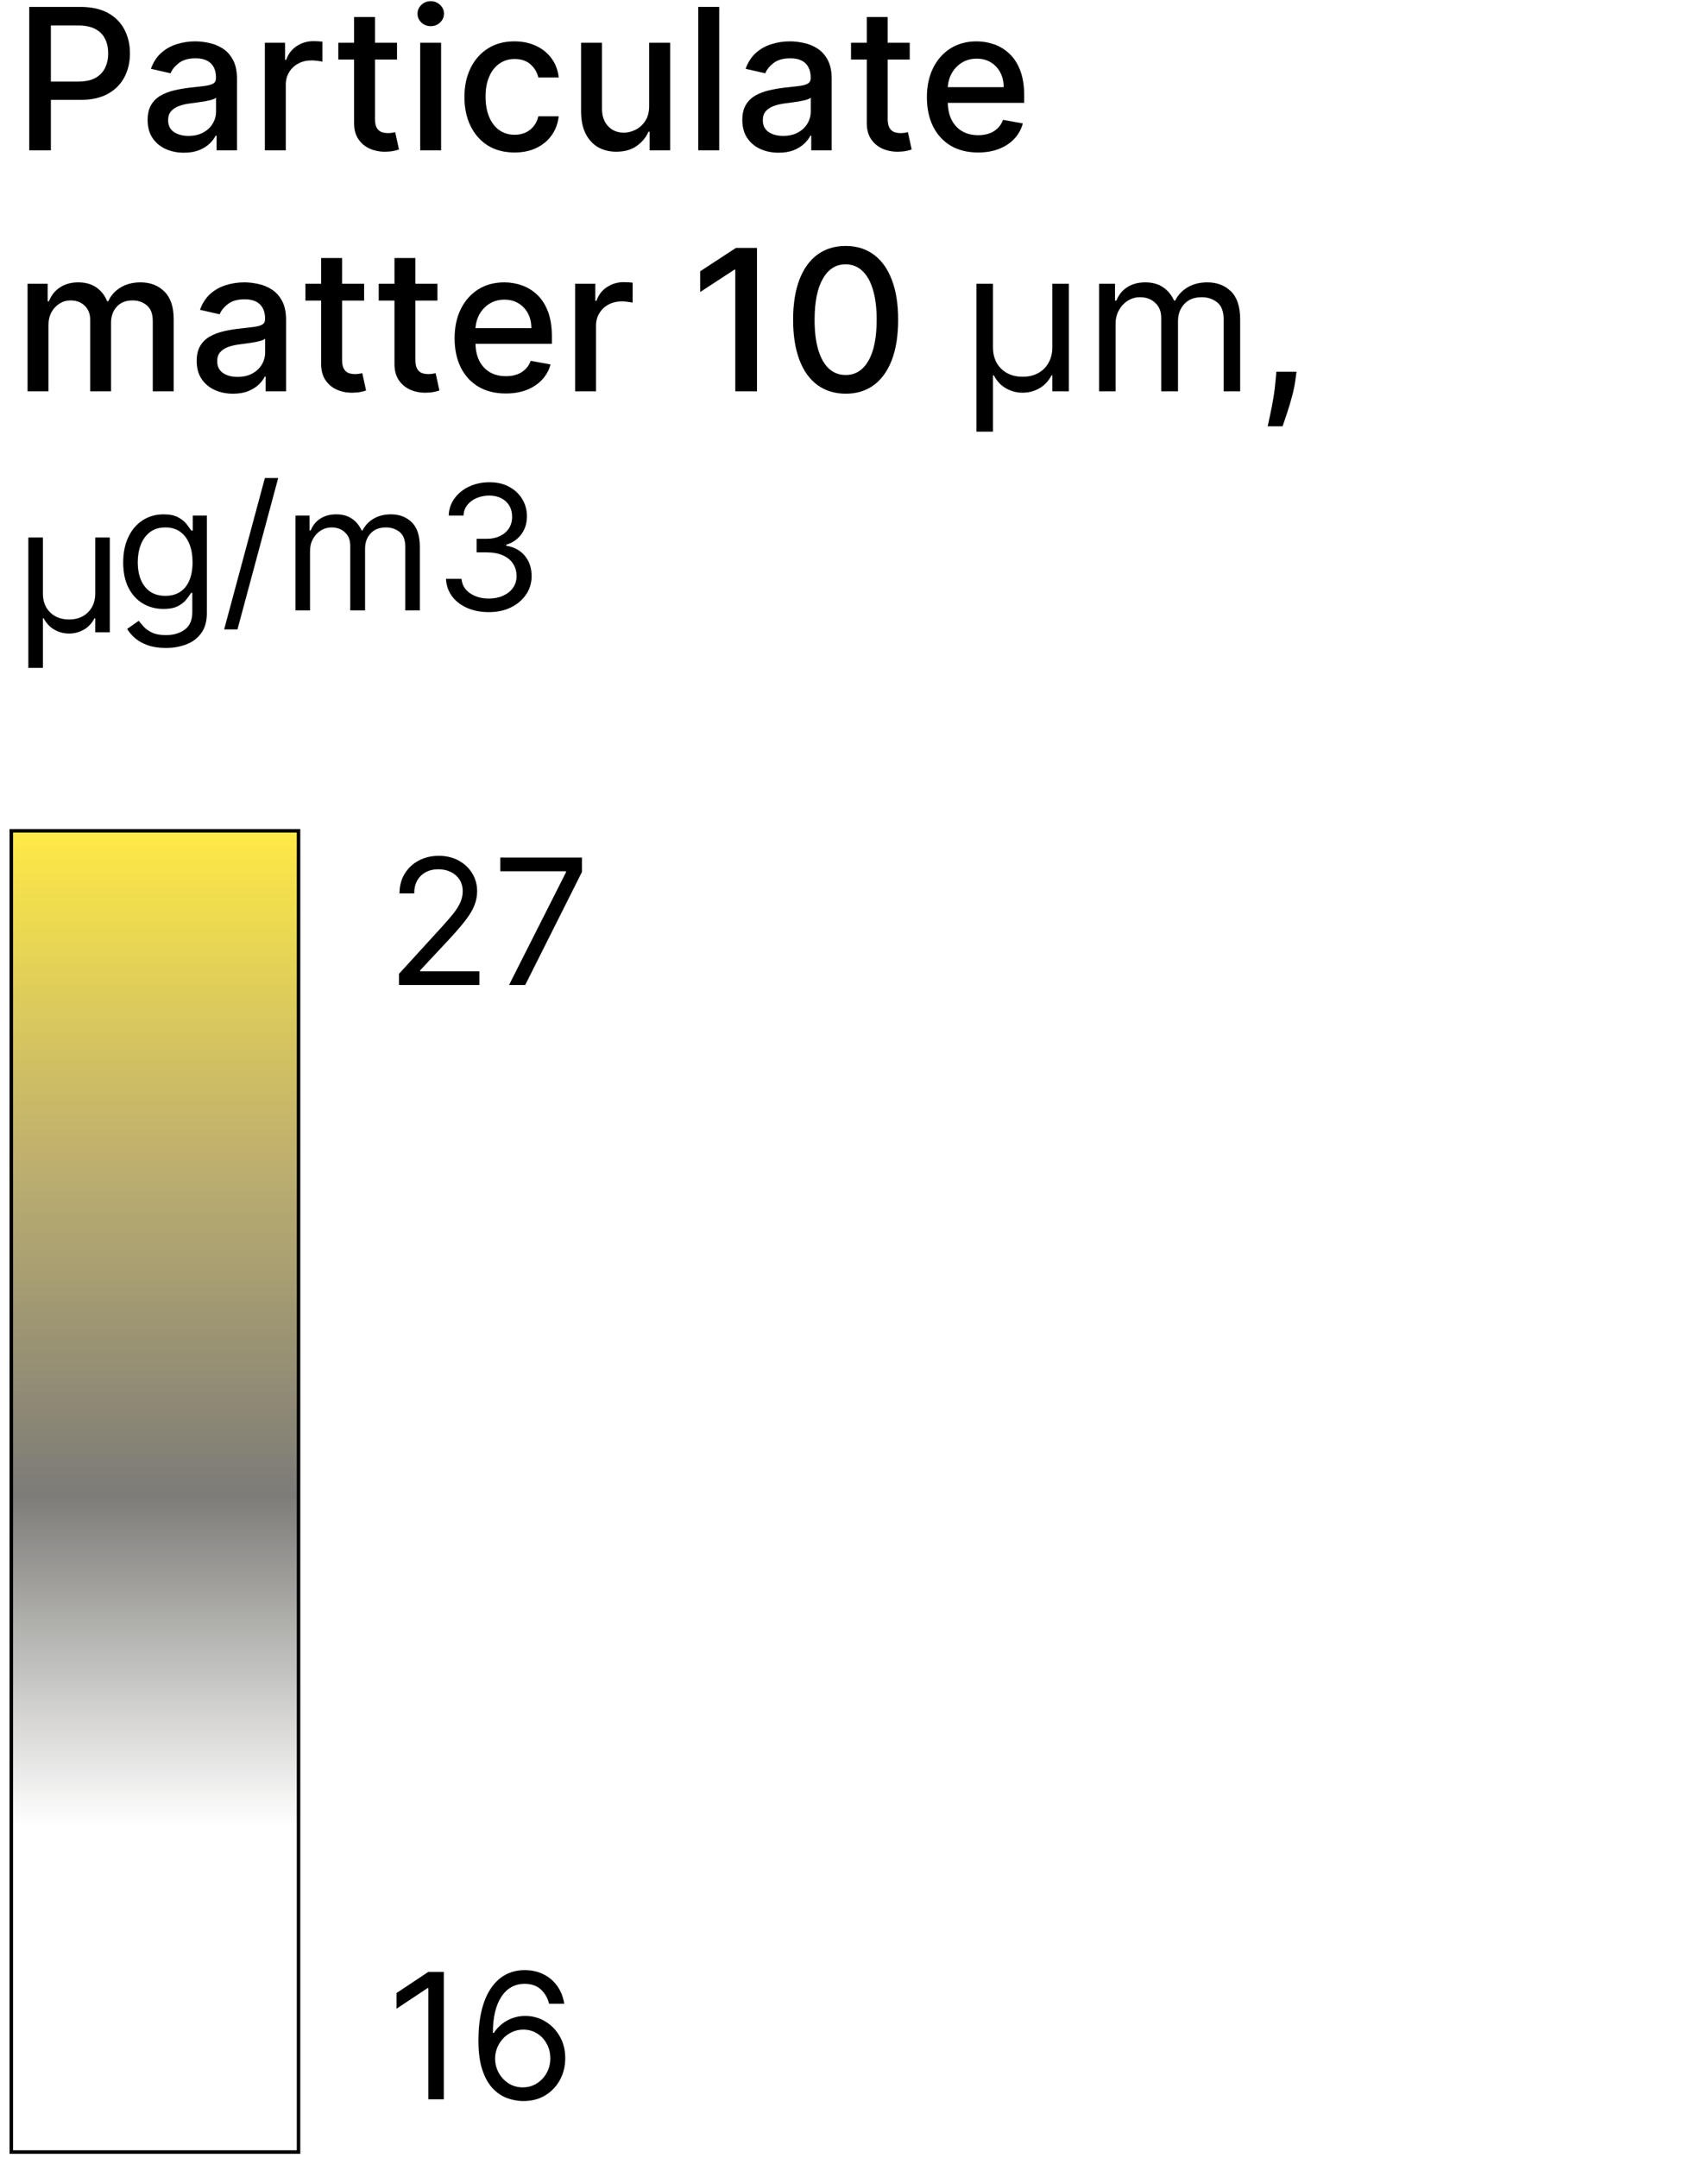 <svg width="156" height="197" viewBox="0 0 156 197" fill="none" xmlns="http://www.w3.org/2000/svg">
  <path d="M118.418 33.932L118.322 34.629C118.258 35.141 118.149 35.673 117.996 36.227C117.847 36.785 117.691 37.303 117.529 37.781C117.372 38.258 117.242 38.637 117.139 38.918H115.784C115.84 38.654 115.916 38.296 116.014 37.844C116.112 37.397 116.208 36.896 116.302 36.342C116.396 35.788 116.466 35.224 116.513 34.648L116.577 33.932H118.418Z" fill="black"/>
  <path d="M100.383 35.722V25.904H101.84V27.438H101.968C102.172 26.914 102.503 26.507 102.958 26.217C103.414 25.923 103.962 25.776 104.601 25.776C105.249 25.776 105.788 25.923 106.218 26.217C106.653 26.507 106.992 26.914 107.235 27.438H107.337C107.588 26.931 107.966 26.528 108.468 26.23C108.971 25.927 109.574 25.776 110.277 25.776C111.155 25.776 111.873 26.051 112.432 26.601C112.99 27.146 113.269 27.996 113.269 29.151V35.722H111.76V29.151C111.76 28.427 111.562 27.909 111.166 27.598C110.77 27.287 110.303 27.131 109.766 27.131C109.076 27.131 108.541 27.34 108.162 27.758C107.782 28.171 107.593 28.695 107.593 29.33V35.722H106.059V28.998C106.059 28.44 105.878 27.99 105.515 27.649C105.153 27.304 104.686 27.131 104.115 27.131C103.723 27.131 103.357 27.236 103.016 27.445C102.679 27.653 102.407 27.943 102.198 28.314C101.993 28.68 101.891 29.104 101.891 29.586V35.722H100.383Z" fill="black"/>
  <path d="M89.185 39.404V25.904H90.694V31.708C90.694 32.241 90.805 32.709 91.026 33.114C91.252 33.515 91.567 33.828 91.972 34.054C92.381 34.28 92.859 34.393 93.404 34.393C93.949 34.393 94.425 34.28 94.829 34.054C95.239 33.824 95.554 33.508 95.775 33.108C96.001 32.703 96.114 32.236 96.114 31.708V25.904H97.623V35.722H96.114V34.265H96.037C95.773 34.781 95.405 35.175 94.932 35.447C94.459 35.716 93.949 35.85 93.404 35.85C92.859 35.85 92.349 35.716 91.876 35.447C91.407 35.175 91.039 34.781 90.77 34.265H90.694V39.404H89.185Z" fill="black"/>
  <path d="M77.239 35.94C76.229 35.935 75.366 35.669 74.65 35.141C73.934 34.612 73.386 33.843 73.007 32.833C72.628 31.823 72.438 30.607 72.438 29.183C72.438 27.764 72.628 26.552 73.007 25.546C73.391 24.541 73.94 23.773 74.656 23.245C75.376 22.717 76.237 22.452 77.239 22.452C78.24 22.452 79.099 22.719 79.814 23.251C80.53 23.78 81.078 24.547 81.457 25.552C81.841 26.554 82.032 27.764 82.032 29.183C82.032 30.611 81.843 31.829 81.464 32.84C81.084 33.845 80.537 34.614 79.821 35.147C79.105 35.675 78.244 35.94 77.239 35.94ZM77.239 34.233C78.125 34.233 78.817 33.8 79.316 32.935C79.819 32.07 80.07 30.82 80.07 29.183C80.07 28.097 79.955 27.178 79.725 26.428C79.499 25.674 79.173 25.103 78.747 24.715C78.325 24.323 77.822 24.127 77.239 24.127C76.356 24.127 75.664 24.562 75.161 25.431C74.658 26.3 74.405 27.551 74.4 29.183C74.4 30.274 74.513 31.197 74.739 31.951C74.969 32.701 75.295 33.27 75.717 33.658C76.139 34.041 76.646 34.233 77.239 34.233Z" fill="black"/>
  <path d="M69.14 22.631V35.722H67.158V24.613H67.082L63.949 26.658V24.766L67.216 22.631H69.14Z" fill="black"/>
  <path d="M52.527 35.722V25.904H54.374V27.464H54.476C54.655 26.935 54.971 26.52 55.422 26.217C55.878 25.91 56.394 25.757 56.969 25.757C57.089 25.757 57.229 25.761 57.391 25.77C57.557 25.778 57.687 25.789 57.781 25.802V27.63C57.704 27.609 57.568 27.585 57.372 27.56C57.176 27.53 56.98 27.515 56.784 27.515C56.332 27.515 55.93 27.611 55.576 27.802C55.226 27.99 54.949 28.252 54.745 28.589C54.54 28.921 54.438 29.3 54.438 29.727V35.722H52.527Z" fill="black"/>
  <path d="M46.194 35.92C45.227 35.92 44.394 35.714 43.695 35.3C43 34.883 42.463 34.297 42.084 33.543C41.709 32.784 41.521 31.896 41.521 30.877C41.521 29.871 41.709 28.985 42.084 28.218C42.463 27.451 42.992 26.852 43.669 26.422C44.351 25.991 45.148 25.776 46.06 25.776C46.614 25.776 47.151 25.868 47.67 26.051C48.19 26.234 48.657 26.522 49.07 26.914C49.484 27.306 49.81 27.815 50.048 28.442C50.287 29.064 50.406 29.82 50.406 30.711V31.389H42.602V29.957H48.533C48.533 29.454 48.431 29.009 48.227 28.621C48.022 28.229 47.734 27.92 47.364 27.694C46.997 27.468 46.567 27.355 46.072 27.355C45.536 27.355 45.067 27.487 44.666 27.751C44.27 28.011 43.963 28.352 43.746 28.774C43.533 29.192 43.426 29.646 43.426 30.136V31.254C43.426 31.91 43.541 32.469 43.771 32.929C44.006 33.389 44.332 33.741 44.749 33.984C45.167 34.222 45.655 34.342 46.213 34.342C46.575 34.342 46.906 34.291 47.204 34.188C47.502 34.082 47.76 33.924 47.977 33.715C48.195 33.506 48.361 33.249 48.476 32.942L50.285 33.268C50.14 33.8 49.88 34.267 49.505 34.668C49.134 35.064 48.668 35.373 48.105 35.594C47.547 35.812 46.91 35.92 46.194 35.92Z" fill="black"/>
  <path d="M39.954 25.904V27.438H34.591V25.904H39.954ZM36.029 23.552H37.94V32.84C37.94 33.21 37.996 33.489 38.106 33.677C38.217 33.86 38.36 33.986 38.535 34.054C38.714 34.118 38.907 34.15 39.116 34.15C39.27 34.15 39.404 34.139 39.519 34.118C39.634 34.097 39.724 34.08 39.788 34.067L40.133 35.646C40.022 35.688 39.864 35.731 39.66 35.773C39.455 35.82 39.199 35.846 38.893 35.85C38.39 35.859 37.921 35.769 37.486 35.582C37.052 35.394 36.7 35.104 36.432 34.712C36.163 34.32 36.029 33.828 36.029 33.236V23.552Z" fill="black"/>
  <path d="M33.256 25.904V27.438H27.893V25.904H33.256ZM29.332 23.552H31.243V32.84C31.243 33.21 31.298 33.489 31.409 33.677C31.52 33.86 31.663 33.986 31.837 34.054C32.016 34.118 32.21 34.15 32.419 34.15C32.572 34.15 32.707 34.139 32.822 34.118C32.937 34.097 33.026 34.08 33.09 34.067L33.435 35.646C33.325 35.688 33.167 35.731 32.962 35.773C32.758 35.82 32.502 35.846 32.195 35.85C31.692 35.859 31.224 35.769 30.789 35.582C30.355 35.394 30.003 35.104 29.734 34.712C29.466 34.32 29.332 33.828 29.332 33.236V23.552Z" fill="black"/>
  <path d="M21.282 35.94C20.66 35.94 20.098 35.825 19.595 35.594C19.092 35.36 18.694 35.021 18.4 34.578C18.11 34.135 17.965 33.592 17.965 32.948C17.965 32.394 18.072 31.938 18.285 31.58C18.498 31.222 18.785 30.939 19.148 30.73C19.51 30.521 19.915 30.364 20.362 30.257C20.809 30.151 21.265 30.07 21.73 30.014C22.318 29.946 22.795 29.891 23.162 29.848C23.528 29.801 23.795 29.727 23.961 29.624C24.127 29.522 24.21 29.356 24.21 29.126V29.081C24.21 28.523 24.052 28.09 23.737 27.783C23.426 27.477 22.962 27.323 22.344 27.323C21.7 27.323 21.193 27.466 20.822 27.751C20.456 28.033 20.202 28.346 20.062 28.691L18.265 28.282C18.479 27.685 18.79 27.204 19.199 26.837C19.612 26.467 20.087 26.198 20.624 26.032C21.161 25.861 21.726 25.776 22.318 25.776C22.71 25.776 23.126 25.823 23.564 25.917C24.008 26.006 24.421 26.173 24.805 26.416C25.192 26.658 25.51 27.006 25.757 27.457C26.004 27.905 26.128 28.486 26.128 29.202V35.722H24.261V34.38H24.184C24.061 34.627 23.876 34.87 23.628 35.109C23.381 35.347 23.064 35.545 22.676 35.703C22.288 35.861 21.824 35.94 21.282 35.94ZM21.698 34.406C22.226 34.406 22.678 34.301 23.053 34.092C23.432 33.883 23.72 33.611 23.916 33.274C24.116 32.933 24.216 32.569 24.216 32.181V30.916C24.148 30.984 24.016 31.048 23.82 31.107C23.628 31.163 23.409 31.212 23.162 31.254C22.915 31.293 22.674 31.329 22.439 31.363C22.205 31.393 22.009 31.418 21.851 31.44C21.481 31.486 21.142 31.565 20.835 31.676C20.532 31.787 20.29 31.947 20.106 32.156C19.927 32.36 19.838 32.633 19.838 32.974C19.838 33.447 20.013 33.805 20.362 34.048C20.712 34.286 21.157 34.406 21.698 34.406Z" fill="black"/>
  <path d="M2.517 35.722V25.904H4.352V27.502H4.473C4.678 26.961 5.012 26.539 5.477 26.236C5.941 25.93 6.497 25.776 7.145 25.776C7.801 25.776 8.351 25.93 8.794 26.236C9.242 26.543 9.572 26.965 9.785 27.502H9.887C10.121 26.978 10.494 26.56 11.006 26.249C11.517 25.934 12.127 25.776 12.834 25.776C13.725 25.776 14.451 26.055 15.014 26.614C15.58 27.172 15.864 28.014 15.864 29.139V35.722H13.953V29.317C13.953 28.653 13.771 28.171 13.409 27.873C13.047 27.575 12.614 27.425 12.112 27.425C11.489 27.425 11.006 27.617 10.661 28.001C10.315 28.38 10.143 28.868 10.143 29.465V35.722H8.238V29.196C8.238 28.663 8.072 28.235 7.739 27.911C7.407 27.587 6.974 27.425 6.442 27.425C6.08 27.425 5.745 27.521 5.438 27.713C5.136 27.901 4.891 28.163 4.703 28.499C4.52 28.836 4.428 29.226 4.428 29.669V35.722H2.517Z" fill="black"/>
  <path d="M89.331 13.92C88.363 13.92 87.53 13.714 86.831 13.3C86.137 12.883 85.6 12.297 85.221 11.543C84.846 10.784 84.658 9.896 84.658 8.877C84.658 7.871 84.846 6.985 85.221 6.218C85.6 5.451 86.128 4.852 86.806 4.422C87.488 3.991 88.284 3.776 89.196 3.776C89.75 3.776 90.287 3.868 90.807 4.051C91.327 4.234 91.794 4.522 92.207 4.914C92.62 5.306 92.946 5.815 93.185 6.442C93.424 7.064 93.543 7.82 93.543 8.711V9.388H85.738V7.957H91.67C91.67 7.454 91.568 7.008 91.363 6.621C91.159 6.229 90.871 5.92 90.5 5.694C90.134 5.468 89.704 5.355 89.209 5.355C88.672 5.355 88.204 5.487 87.803 5.751C87.407 6.011 87.1 6.352 86.882 6.774C86.669 7.192 86.563 7.646 86.563 8.136V9.254C86.563 9.91 86.678 10.469 86.908 10.929C87.142 11.389 87.468 11.741 87.886 11.984C88.304 12.222 88.792 12.342 89.35 12.342C89.712 12.342 90.042 12.29 90.341 12.188C90.639 12.082 90.897 11.924 91.114 11.715C91.331 11.506 91.498 11.249 91.613 10.942L93.422 11.268C93.277 11.8 93.017 12.267 92.642 12.668C92.271 13.064 91.804 13.373 91.242 13.594C90.684 13.812 90.047 13.92 89.331 13.92Z" fill="black"/>
  <path d="M83.09 3.904V5.438H77.728V3.904H83.09ZM79.166 1.552H81.077V10.839C81.077 11.21 81.132 11.489 81.243 11.677C81.354 11.86 81.497 11.986 81.671 12.054C81.85 12.118 82.044 12.15 82.253 12.15C82.406 12.15 82.541 12.139 82.656 12.118C82.771 12.097 82.86 12.079 82.924 12.067L83.269 13.646C83.159 13.688 83.001 13.731 82.796 13.773C82.592 13.82 82.336 13.846 82.029 13.85C81.526 13.859 81.058 13.769 80.623 13.582C80.188 13.394 79.837 13.104 79.568 12.712C79.3 12.32 79.166 11.828 79.166 11.236V1.552Z" fill="black"/>
  <path d="M71.117 13.94C70.494 13.94 69.932 13.825 69.429 13.594C68.926 13.36 68.528 13.021 68.234 12.578C67.944 12.135 67.799 11.592 67.799 10.948C67.799 10.394 67.906 9.938 68.119 9.58C68.332 9.222 68.619 8.939 68.982 8.73C69.344 8.521 69.749 8.364 70.196 8.257C70.644 8.151 71.1 8.07 71.564 8.014C72.152 7.946 72.629 7.891 72.996 7.848C73.362 7.801 73.629 7.727 73.795 7.624C73.961 7.522 74.044 7.356 74.044 7.126V7.081C74.044 6.523 73.886 6.09 73.571 5.783C73.26 5.477 72.796 5.323 72.178 5.323C71.534 5.323 71.027 5.466 70.656 5.751C70.29 6.033 70.036 6.346 69.896 6.691L68.1 6.282C68.313 5.685 68.624 5.204 69.033 4.837C69.446 4.467 69.921 4.198 70.458 4.032C70.995 3.861 71.56 3.776 72.152 3.776C72.544 3.776 72.96 3.823 73.398 3.917C73.842 4.006 74.255 4.173 74.639 4.415C75.026 4.658 75.344 5.006 75.591 5.457C75.838 5.905 75.962 6.486 75.962 7.202V13.722H74.095V12.38H74.019C73.895 12.627 73.71 12.87 73.462 13.109C73.215 13.347 72.898 13.545 72.51 13.703C72.122 13.861 71.658 13.94 71.117 13.94ZM71.532 12.405C72.06 12.405 72.512 12.301 72.887 12.092C73.266 11.883 73.554 11.611 73.75 11.274C73.95 10.933 74.05 10.569 74.05 10.181V8.915C73.982 8.984 73.85 9.048 73.654 9.107C73.462 9.163 73.243 9.212 72.996 9.254C72.749 9.293 72.508 9.329 72.273 9.363C72.039 9.393 71.843 9.418 71.685 9.44C71.315 9.486 70.976 9.565 70.669 9.676C70.367 9.787 70.124 9.947 69.94 10.155C69.761 10.36 69.672 10.633 69.672 10.974C69.672 11.447 69.847 11.805 70.196 12.048C70.546 12.286 70.991 12.405 71.532 12.405Z" fill="black"/>
  <path d="M65.688 0.631V13.722H63.777V0.631H65.688Z" fill="black"/>
  <path d="M59.291 9.651V3.904H61.209V13.722H59.33V12.022H59.227C59.002 12.546 58.639 12.983 58.141 13.332C57.646 13.678 57.031 13.85 56.293 13.85C55.663 13.85 55.104 13.712 54.619 13.435C54.137 13.153 53.758 12.738 53.481 12.188C53.208 11.639 53.072 10.959 53.072 10.149V3.904H54.983V9.919C54.983 10.588 55.168 11.121 55.539 11.517C55.91 11.913 56.391 12.111 56.984 12.111C57.342 12.111 57.697 12.022 58.051 11.843C58.409 11.664 58.705 11.393 58.94 11.031C59.178 10.669 59.295 10.209 59.291 9.651Z" fill="black"/>
  <path d="M46.995 13.92C46.044 13.92 45.226 13.705 44.54 13.275C43.858 12.84 43.334 12.242 42.968 11.479C42.601 10.716 42.418 9.842 42.418 8.858C42.418 7.861 42.605 6.981 42.98 6.218C43.355 5.451 43.884 4.852 44.566 4.422C45.247 3.991 46.051 3.776 46.975 3.776C47.721 3.776 48.386 3.915 48.97 4.192C49.553 4.464 50.024 4.848 50.382 5.342C50.745 5.837 50.96 6.414 51.028 7.075H49.168C49.066 6.614 48.831 6.218 48.465 5.886C48.102 5.553 47.617 5.387 47.007 5.387C46.475 5.387 46.008 5.528 45.608 5.809C45.211 6.086 44.902 6.482 44.681 6.998C44.459 7.509 44.348 8.114 44.348 8.813C44.348 9.529 44.457 10.147 44.674 10.667C44.892 11.187 45.198 11.589 45.595 11.875C45.995 12.161 46.466 12.303 47.007 12.303C47.37 12.303 47.698 12.237 47.992 12.105C48.29 11.969 48.539 11.775 48.74 11.523C48.944 11.272 49.087 10.969 49.168 10.616H51.028C50.96 11.251 50.753 11.818 50.408 12.316C50.063 12.815 49.6 13.207 49.021 13.492C48.446 13.778 47.77 13.92 46.995 13.92Z" fill="black"/>
  <path d="M38.377 13.722V3.904H40.288V13.722H38.377ZM39.342 2.389C39.009 2.389 38.724 2.278 38.485 2.057C38.251 1.831 38.134 1.562 38.134 1.251C38.134 0.936 38.251 0.668 38.485 0.446C38.724 0.22 39.009 0.107 39.342 0.107C39.674 0.107 39.957 0.22 40.192 0.446C40.431 0.668 40.55 0.936 40.55 1.251C40.55 1.562 40.431 1.831 40.192 2.057C39.957 2.278 39.674 2.389 39.342 2.389Z" fill="black"/>
  <path d="M36.262 3.904V5.438H30.899V3.904H36.262ZM32.338 1.552H34.249V10.839C34.249 11.21 34.304 11.489 34.415 11.677C34.526 11.86 34.669 11.986 34.843 12.054C35.022 12.118 35.216 12.15 35.425 12.15C35.578 12.15 35.713 12.139 35.828 12.118C35.943 12.097 36.032 12.079 36.096 12.067L36.441 13.646C36.331 13.688 36.173 13.731 35.968 13.773C35.764 13.82 35.508 13.846 35.201 13.85C34.698 13.859 34.23 13.769 33.795 13.582C33.36 13.394 33.009 13.104 32.74 12.712C32.472 12.32 32.338 11.828 32.338 11.236V1.552Z" fill="black"/>
  <path d="M24.191 13.722V3.904H26.038V5.464H26.14C26.32 4.935 26.635 4.52 27.087 4.217C27.543 3.91 28.058 3.757 28.633 3.757C28.753 3.757 28.893 3.761 29.055 3.77C29.221 3.778 29.351 3.789 29.445 3.802V5.63C29.369 5.609 29.232 5.585 29.036 5.56C28.84 5.53 28.644 5.515 28.448 5.515C27.996 5.515 27.594 5.611 27.24 5.803C26.89 5.99 26.613 6.252 26.409 6.589C26.204 6.921 26.102 7.3 26.102 7.727V13.722H24.191Z" fill="black"/>
  <path d="M16.8 13.94C16.178 13.94 15.615 13.825 15.113 13.594C14.61 13.36 14.211 13.021 13.917 12.578C13.627 12.135 13.483 11.592 13.483 10.948C13.483 10.394 13.589 9.938 13.802 9.58C14.015 9.222 14.303 8.939 14.665 8.73C15.027 8.521 15.432 8.364 15.88 8.257C16.327 8.151 16.783 8.07 17.248 8.014C17.836 7.946 18.313 7.891 18.679 7.848C19.046 7.801 19.312 7.727 19.478 7.624C19.645 7.522 19.728 7.356 19.728 7.126V7.081C19.728 6.523 19.57 6.09 19.255 5.783C18.944 5.477 18.479 5.323 17.861 5.323C17.218 5.323 16.711 5.466 16.34 5.751C15.973 6.033 15.72 6.346 15.579 6.691L13.783 6.282C13.996 5.685 14.307 5.204 14.716 4.837C15.13 4.467 15.605 4.198 16.142 4.032C16.679 3.861 17.243 3.776 17.836 3.776C18.228 3.776 18.643 3.823 19.082 3.917C19.525 4.006 19.939 4.173 20.322 4.415C20.71 4.658 21.027 5.006 21.274 5.457C21.522 5.905 21.645 6.486 21.645 7.202V13.722H19.779V12.38H19.702C19.578 12.627 19.393 12.87 19.146 13.109C18.899 13.347 18.581 13.545 18.194 13.703C17.806 13.861 17.341 13.94 16.8 13.94ZM17.216 12.405C17.744 12.405 18.196 12.301 18.571 12.092C18.95 11.883 19.238 11.611 19.434 11.274C19.634 10.933 19.734 10.569 19.734 10.181V8.915C19.666 8.984 19.534 9.048 19.338 9.107C19.146 9.163 18.927 9.212 18.679 9.254C18.432 9.293 18.191 9.329 17.957 9.363C17.723 9.393 17.527 9.418 17.369 9.44C16.998 9.486 16.66 9.565 16.353 9.676C16.05 9.787 15.807 9.947 15.624 10.155C15.445 10.36 15.355 10.633 15.355 10.974C15.355 11.447 15.53 11.805 15.88 12.048C16.229 12.286 16.674 12.405 17.216 12.405Z" fill="black"/>
  <path d="M2.671 13.722V0.631H7.337C8.355 0.631 9.199 0.817 9.868 1.187C10.537 1.558 11.038 2.065 11.37 2.709C11.703 3.348 11.869 4.068 11.869 4.869C11.869 5.675 11.7 6.399 11.364 7.043C11.031 7.682 10.528 8.189 9.855 8.564C9.186 8.935 8.345 9.12 7.33 9.12H4.122V7.445H7.151C7.795 7.445 8.317 7.335 8.717 7.113C9.118 6.887 9.412 6.58 9.599 6.192C9.787 5.805 9.881 5.364 9.881 4.869C9.881 4.375 9.787 3.936 9.599 3.553C9.412 3.169 9.116 2.869 8.711 2.651C8.31 2.434 7.782 2.325 7.126 2.325H4.646V13.722H2.671Z" fill="black"/>
  <path d="M2.589 60.968V49.066H3.919V54.183C3.919 54.653 4.017 55.066 4.212 55.423C4.412 55.776 4.69 56.052 5.047 56.251C5.407 56.45 5.828 56.55 6.309 56.55C6.79 56.55 7.209 56.45 7.566 56.251C7.926 56.048 8.204 55.77 8.4 55.417C8.599 55.06 8.698 54.649 8.698 54.183V49.066H10.028V57.722H8.698V56.437H8.631C8.398 56.892 8.073 57.239 7.656 57.48C7.239 57.717 6.79 57.835 6.309 57.835C5.828 57.835 5.379 57.717 4.962 57.48C4.549 57.239 4.224 56.892 3.987 56.437H3.919V60.968H2.589Z" fill="black"/>
  <path d="M44.656 55.88C43.912 55.88 43.249 55.752 42.667 55.497C42.088 55.241 41.628 54.886 41.286 54.432C40.948 53.973 40.764 53.442 40.734 52.837H42.154C42.184 53.209 42.312 53.53 42.537 53.8C42.763 54.067 43.058 54.274 43.422 54.42C43.786 54.567 44.19 54.64 44.634 54.64C45.13 54.64 45.569 54.554 45.953 54.381C46.336 54.208 46.636 53.968 46.854 53.66C47.072 53.352 47.181 52.995 47.181 52.589C47.181 52.164 47.076 51.791 46.865 51.467C46.655 51.141 46.347 50.885 45.941 50.701C45.535 50.517 45.039 50.425 44.453 50.425H43.529V49.185H44.453C44.912 49.185 45.314 49.102 45.659 48.937C46.009 48.772 46.281 48.539 46.477 48.238C46.676 47.938 46.775 47.584 46.775 47.179C46.775 46.788 46.689 46.448 46.516 46.158C46.343 45.869 46.099 45.644 45.783 45.482C45.472 45.321 45.103 45.24 44.679 45.24C44.281 45.24 43.905 45.313 43.552 45.46C43.202 45.602 42.917 45.811 42.695 46.085C42.473 46.356 42.353 46.683 42.334 47.066H40.982C41.004 46.461 41.187 45.931 41.529 45.477C41.87 45.018 42.318 44.661 42.87 44.406C43.426 44.15 44.036 44.023 44.701 44.023C45.415 44.023 46.028 44.167 46.539 44.457C47.05 44.742 47.442 45.12 47.717 45.589C47.991 46.059 48.128 46.566 48.128 47.111C48.128 47.761 47.957 48.315 47.615 48.773C47.277 49.232 46.817 49.549 46.234 49.726V49.816C46.963 49.936 47.532 50.246 47.942 50.746C48.351 51.242 48.556 51.856 48.556 52.589C48.556 53.216 48.385 53.78 48.043 54.28C47.705 54.776 47.243 55.166 46.657 55.452C46.071 55.737 45.404 55.88 44.656 55.88Z" fill="black"/>
  <path d="M26.986 55.722V47.066H28.271V48.419H28.383C28.564 47.956 28.855 47.597 29.257 47.342C29.659 47.083 30.142 46.953 30.705 46.953C31.276 46.953 31.752 47.083 32.131 47.342C32.514 47.597 32.813 47.956 33.027 48.419H33.117C33.339 47.971 33.671 47.616 34.115 47.353C34.558 47.087 35.09 46.953 35.71 46.953C36.484 46.953 37.117 47.196 37.609 47.68C38.101 48.161 38.347 48.911 38.347 49.929V55.722H37.017V49.929C37.017 49.29 36.842 48.834 36.493 48.559C36.144 48.285 35.732 48.148 35.259 48.148C34.65 48.148 34.179 48.332 33.844 48.7C33.51 49.065 33.343 49.527 33.343 50.087V55.722H31.99V49.794C31.99 49.301 31.83 48.905 31.511 48.604C31.192 48.3 30.78 48.148 30.277 48.148C29.931 48.148 29.608 48.24 29.308 48.424C29.011 48.608 28.77 48.864 28.586 49.191C28.406 49.514 28.316 49.888 28.316 50.312V55.722H26.986Z" fill="black"/>
  <path d="M25.409 43.639L21.689 57.458H20.472L24.192 43.639H25.409Z" fill="black"/>
  <path d="M15.152 59.149C14.51 59.149 13.957 59.066 13.495 58.901C13.033 58.739 12.648 58.525 12.34 58.258C12.036 57.995 11.793 57.714 11.613 57.413L12.672 56.669C12.793 56.827 12.945 57.007 13.129 57.21C13.313 57.417 13.565 57.595 13.884 57.745C14.207 57.9 14.63 57.977 15.152 57.977C15.851 57.977 16.428 57.807 16.882 57.469C17.337 57.131 17.564 56.602 17.564 55.88V54.122H17.451C17.354 54.28 17.215 54.475 17.034 54.708C16.858 54.937 16.602 55.142 16.268 55.322C15.937 55.499 15.49 55.587 14.927 55.587C14.228 55.587 13.6 55.422 13.044 55.091C12.492 54.761 12.054 54.28 11.731 53.648C11.412 53.017 11.252 52.251 11.252 51.349C11.252 50.462 11.408 49.69 11.72 49.033C12.032 48.371 12.466 47.861 13.022 47.5C13.578 47.135 14.22 46.953 14.949 46.953C15.513 46.953 15.96 47.047 16.291 47.235C16.625 47.419 16.88 47.63 17.057 47.866C17.237 48.099 17.376 48.291 17.474 48.441H17.609V47.066H18.894V55.97C18.894 56.714 18.725 57.319 18.387 57.785C18.053 58.255 17.602 58.598 17.034 58.816C16.471 59.038 15.843 59.149 15.152 59.149ZM15.107 54.392C15.64 54.392 16.091 54.27 16.46 54.026C16.828 53.782 17.108 53.431 17.299 52.972C17.491 52.514 17.587 51.965 17.587 51.327C17.587 50.703 17.493 50.152 17.305 49.675C17.117 49.198 16.839 48.824 16.471 48.554C16.103 48.283 15.648 48.148 15.107 48.148C14.543 48.148 14.074 48.291 13.698 48.576C13.326 48.862 13.046 49.245 12.858 49.726C12.674 50.207 12.582 50.74 12.582 51.327C12.582 51.928 12.676 52.459 12.864 52.921C13.056 53.38 13.337 53.74 13.709 54.003C14.085 54.263 14.551 54.392 15.107 54.392Z" fill="black"/>
  <path d="M27.267 75.842H1.033V196.452H27.267V75.842Z" fill="url(#paint0_linear_0_1)"/>
  <path fill-rule="evenodd" clip-rule="evenodd" d="M0.873 75.682H27.427V196.612H0.873V75.682ZM1.193 76.002V196.292H27.107V76.002H1.193Z" fill="black"/>
  <path d="M46.492 89.919L51.696 79.626V79.535H45.697V78.285H53.15V79.603L47.969 89.919H46.492Z" fill="black"/>
  <path d="M36.444 89.919V88.896L40.284 84.693C40.734 84.201 41.105 83.772 41.397 83.409C41.689 83.042 41.905 82.697 42.045 82.375C42.189 82.049 42.261 81.709 42.261 81.353C42.261 80.944 42.162 80.59 41.965 80.29C41.772 79.991 41.507 79.76 41.17 79.597C40.833 79.435 40.454 79.353 40.034 79.353C39.587 79.353 39.197 79.446 38.864 79.632C38.534 79.813 38.279 80.069 38.097 80.398C37.919 80.728 37.83 81.114 37.83 81.557H36.489C36.489 80.876 36.646 80.277 36.961 79.762C37.275 79.247 37.703 78.846 38.245 78.558C38.79 78.27 39.401 78.126 40.079 78.126C40.761 78.126 41.365 78.27 41.891 78.558C42.418 78.846 42.831 79.234 43.13 79.722C43.429 80.211 43.578 80.754 43.578 81.353C43.578 81.781 43.501 82.199 43.346 82.608C43.194 83.013 42.929 83.466 42.55 83.966C42.175 84.462 41.655 85.068 40.988 85.783L38.375 88.578V88.669H43.783V89.919H36.444Z" fill="black"/>
  <path d="M47.742 191.799C47.265 191.791 46.788 191.7 46.311 191.526C45.834 191.352 45.398 191.058 45.004 190.645C44.61 190.229 44.294 189.667 44.056 188.958C43.817 188.246 43.698 187.353 43.698 186.277C43.698 185.247 43.794 184.335 43.987 183.539C44.181 182.74 44.461 182.068 44.828 181.523C45.195 180.974 45.639 180.557 46.157 180.273C46.68 179.989 47.269 179.847 47.924 179.847C48.575 179.847 49.155 179.978 49.662 180.239C50.173 180.496 50.59 180.856 50.912 181.318C51.234 181.78 51.442 182.312 51.537 182.914H50.151C50.022 182.392 49.772 181.958 49.401 181.614C49.03 181.269 48.537 181.097 47.924 181.097C47.023 181.097 46.312 181.489 45.794 182.273C45.279 183.056 45.019 184.157 45.016 185.573H45.106C45.319 185.251 45.57 184.976 45.862 184.749C46.157 184.518 46.483 184.34 46.839 184.215C47.195 184.09 47.572 184.028 47.969 184.028C48.636 184.028 49.245 184.194 49.798 184.528C50.351 184.857 50.794 185.313 51.128 185.897C51.461 186.476 51.627 187.141 51.627 187.89C51.627 188.61 51.467 189.269 51.145 189.867C50.823 190.462 50.37 190.935 49.787 191.287C49.208 191.636 48.526 191.806 47.742 191.799ZM47.742 190.549C48.219 190.549 48.647 190.43 49.026 190.191C49.408 189.952 49.709 189.632 49.929 189.231C50.153 188.83 50.264 188.383 50.264 187.89C50.264 187.409 50.156 186.972 49.94 186.578C49.728 186.181 49.435 185.864 49.06 185.63C48.689 185.395 48.265 185.277 47.788 185.277C47.428 185.277 47.093 185.349 46.782 185.493C46.472 185.633 46.199 185.827 45.964 186.073C45.733 186.319 45.551 186.601 45.419 186.919C45.286 187.233 45.22 187.565 45.22 187.913C45.22 188.375 45.328 188.807 45.544 189.208C45.763 189.61 46.063 189.933 46.441 190.18C46.824 190.426 47.257 190.549 47.742 190.549Z" fill="black"/>
  <path d="M40.534 180.006V191.639H39.125V181.483H39.057L36.217 183.369V181.937L39.125 180.006H40.534Z" fill="black"/>
  <defs>
    <linearGradient id="paint0_linear_0_1" x1="-6.325" y1="196.954" x2="-6.325" y2="76.038" gradientUnits="userSpaceOnUse">
      <stop stop-color="#00204D" stop-opacity="0"/>
      <stop offset="0.019" stop-opacity="0"/>
      <stop offset="0.038" stop-opacity="0"/>
      <stop offset="0.058" stop-opacity="0"/>
      <stop offset="0.077" stop-opacity="0"/>
      <stop offset="0.096" stop-opacity="0"/>
      <stop offset="0.115" stop-opacity="0"/>
      <stop offset="0.135" stop-opacity="0"/>
      <stop offset="0.154" stop-opacity="0"/>
      <stop offset="0.173" stop-opacity="0"/>
      <stop offset="0.192" stop-opacity="0"/>
      <stop offset="0.212" stop-opacity="0"/>
      <stop offset="0.231" stop-opacity="0"/>
      <stop offset="0.25" stop-color="#414D6B" stop-opacity="0"/>
      <stop offset="0.269" stop-color="#808071" stop-opacity="0.071"/>
      <stop offset="0.288" stop-color="#807979" stop-opacity="0.149"/>
      <stop offset="0.308" stop-color="#7B7B77" stop-opacity="0.227"/>
      <stop offset="0.327" stop-color="#7E7B77" stop-opacity="0.302"/>
      <stop offset="0.346" stop-color="#7C7C76" stop-opacity="0.38"/>
      <stop offset="0.365" stop-color="#7C7C78" stop-opacity="0.459"/>
      <stop offset="0.385" stop-color="#7C7C78" stop-opacity="0.533"/>
      <stop offset="0.404" stop-color="#7C7C77" stop-opacity="0.612"/>
      <stop offset="0.423" stop-color="#7D7B77" stop-opacity="0.69"/>
      <stop offset="0.442" stop-color="#7C7B77" stop-opacity="0.765"/>
      <stop offset="0.462" stop-color="#7D7B78" stop-opacity="0.843"/>
      <stop offset="0.481" stop-color="#7D7C77" stop-opacity="0.922"/>
      <stop offset="0.5" stop-color="#7D7C78"/>
      <stop offset="0.519" stop-color="#817F77"/>
      <stop offset="0.538" stop-color="#868376"/>
      <stop offset="0.558" stop-color="#8B8775"/>
      <stop offset="0.577" stop-color="#908B75"/>
      <stop offset="0.596" stop-color="#958F74"/>
      <stop offset="0.615" stop-color="#9A9373"/>
      <stop offset="0.635" stop-color="#9F9773"/>
      <stop offset="0.654" stop-color="#A49B72"/>
      <stop offset="0.673" stop-color="#A99F71"/>
      <stop offset="0.692" stop-color="#AEA371"/>
      <stop offset="0.712" stop-color="#B3A770"/>
      <stop offset="0.731" stop-color="#B8AB6F"/>
      <stop offset="0.75" stop-color="#BEAF6F"/>
      <stop offset="0.769" stop-color="#C2B36B"/>
      <stop offset="0.788" stop-color="#C7B768"/>
      <stop offset="0.808" stop-color="#CCBC65"/>
      <stop offset="0.827" stop-color="#D1C062"/>
      <stop offset="0.846" stop-color="#D6C55F"/>
      <stop offset="0.865" stop-color="#DBCA5C"/>
      <stop offset="0.885" stop-color="#E0CE59"/>
      <stop offset="0.904" stop-color="#E5D355"/>
      <stop offset="0.923" stop-color="#EAD752"/>
      <stop offset="0.942" stop-color="#EFDC4F"/>
      <stop offset="0.962" stop-color="#F4E04C"/>
      <stop offset="0.981" stop-color="#F9E549"/>
      <stop offset="1" stop-color="#FFEA46"/>
    </linearGradient>
  </defs>
</svg>